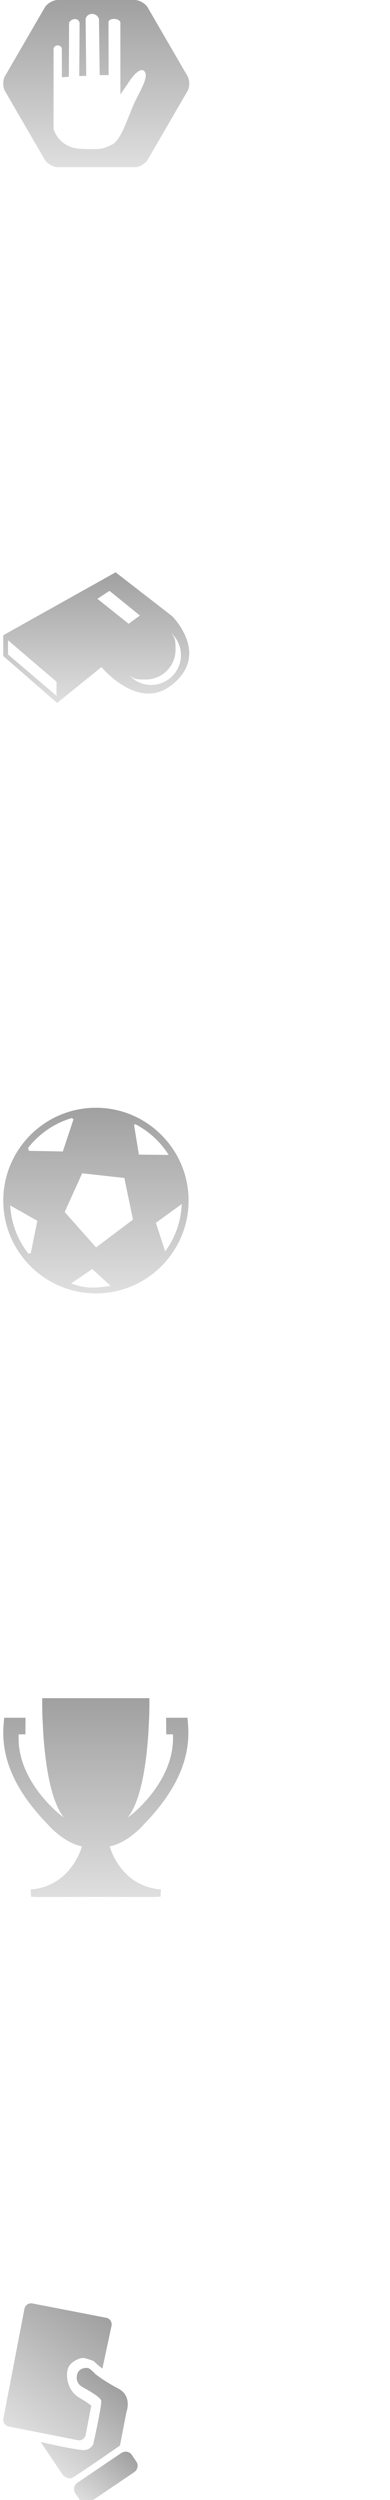 <?xml version="1.0" encoding="utf-8"?>
<!-- Generator: Adobe Illustrator 15.0.2, SVG Export Plug-In . SVG Version: 6.00 Build 0)  -->
<!DOCTYPE svg PUBLIC "-//W3C//DTD SVG 1.1//EN" "http://www.w3.org/Graphics/SVG/1.1/DTD/svg11.dtd">
<svg version="1.1" id="Ebene_1" xmlns="http://www.w3.org/2000/svg" xmlns:xlink="http://www.w3.org/1999/xlink" x="0px" y="0px"
	 width="60px" height="383.938px" viewBox="0 0 60 383.938" enable-background="new 0 0 60 383.938" xml:space="preserve">
<linearGradient id="SVGID_1_" gradientUnits="userSpaceOnUse" x1="14.916" y1="490.959" x2="14.916" y2="465.281" gradientTransform="matrix(1 0 0 1 -0.11 -465.281)">
	<stop  offset="0" style="stop-color:#DFDFDF"/>
	<stop  offset="1" style="stop-color:#A1A0A0"/>
</linearGradient>
<path fill="url(#SVGID_1_)" d="M20.756,0H8.855C8.186,0,7.237,0.549,6.899,1.127L0.751,11.718c-0.336,0.574-0.336,1.667,0,2.242
	l6.148,10.592c0.337,0.579,1.284,1.126,1.956,1.126h11.901c0.671,0,1.62-0.547,1.957-1.126l6.148-10.592
	c0.336-0.575,0.336-1.666,0-2.242L22.713,1.127C22.378,0.549,21.427,0,20.756,0z M20.439,16.33
	c-1.016,2.441-1.948,5.302-3.219,5.884c-1.272,0.583-1.277,0.789-4.758,0.644c-3.478-0.146-4.224-3.044-4.224-3.044V7.407
	c0,0,0.166-0.434,0.647-0.434c0.482,0,0.628,0.427,0.628,0.427l0.01,4.469l1.072-0.08l0.031-8.305c0,0,0.26-0.534,0.882-0.557
	c0.624-0.021,0.739,0.592,0.739,0.592l-0.055,8.163l1.077-0.029l-0.097-8.772c0,0,0.165-0.74,0.995-0.74
	c0.829,0,1.063,0.769,1.063,0.769l0.104,8.625l1.376,0.003l-0.018-8.246c0,0,0.185-0.413,0.923-0.387
	c0.736,0.021,0.905,0.503,0.905,0.503v11.104l1.068-1.559c0,0,1.737-2.896,2.607-2.027C23.066,11.797,21.219,14.448,20.439,16.33z"
	/>
<linearGradient id="SVGID_2_" gradientUnits="userSpaceOnUse" x1="14.916" y1="573.238" x2="14.916" y2="553.172" gradientTransform="matrix(1 0 0 1 -0.11 -465.281)">
	<stop  offset="0" style="stop-color:#DFDFDF"/>
	<stop  offset="1" style="stop-color:#A1A0A0"/>
</linearGradient>
<path fill="url(#SVGID_2_)" d="M26.475,94.619l-8.686-6.729L0.501,97.557v3.188l8.286,7.213l6.821-5.51
	c0,0,5.493,6.631,10.528,2.959C32.625,100.674,26.475,94.619,26.475,94.619z M8.696,106.854l-7.461-6.344v-2.182l7.461,6.371
	V106.854z M14.988,91.961l1.857-1.221l4.682,3.789l-1.735,1.266L14.988,91.961z M23.261,105.188c-1.357,0-2.577-0.59-3.413-1.527
	c0.808,0.723,1.41,0.695,2.582,0.695c2.524,0,4.575-2.049,4.575-4.576c0-1.172,0.026-1.771-0.696-2.58
	c0.938,0.838,1.527,2.055,1.527,3.412C27.834,103.139,25.787,105.188,23.261,105.188z"/>
<linearGradient id="SVGID_3_" gradientUnits="userSpaceOnUse" x1="-485.394" y1="75.217" x2="-485.394" y2="103.728" gradientTransform="matrix(1 0 0 -1 500.15 273.848)">
	<stop  offset="0" style="stop-color:#DFDFDF"/>
	<stop  offset="1" style="stop-color:#A1A0A0"/>
</linearGradient>
<path fill="url(#SVGID_3_)" d="M14.76,170.119c-7.86,0-14.259,6.395-14.259,14.258c0,7.859,6.398,14.254,14.259,14.254
	c7.858,0,14.253-6.395,14.253-14.254C29.012,176.514,22.618,170.119,14.76,170.119z M27.959,184.904
	c-0.106,2.645-0.981,5.145-2.553,7.277l-1.42-4.393L27.959,184.904z M20.624,172.766l0.187-0.125
	c2.102,1.086,3.872,2.715,5.134,4.725l-4.574-0.051L20.624,172.766z M14.192,194.885l2.818,2.59
	c-2.545,0.373-3.735,0.438-6.071-0.369L14.192,194.885z M9.951,186.137l2.691-5.949l6.489,0.717l1.323,6.398l-5.671,4.262
	L9.951,186.137z M11.048,171.699l0.258,0.195l-1.641,4.939l-5.21-0.092l-0.14-0.441C6.02,174.104,8.399,172.477,11.048,171.699z
	 M5.746,187.486l-1.016,4.982l-0.373,0.043c-1.68-2.137-2.635-4.682-2.789-7.391L5.746,187.486z"/>
<linearGradient id="SVGID_4_" gradientUnits="userSpaceOnUse" x1="-485.41" y1="-17.48" x2="-485.41" y2="13.057" gradientTransform="matrix(1 0 0 -1 500.15 273.848)">
	<stop  offset="0" style="stop-color:#DFDFDF"/>
	<stop  offset="1" style="stop-color:#A1A0A0"/>
</linearGradient>
<path fill="url(#SVGID_4_)" d="M16.882,283.559L16.882,283.559c2.981-0.631,5.354-3.496,5.354-3.496
	c7.666-7.889,6.824-13.807,6.601-16.264h-3.281l0.011,2.541l1.037,0.012c0.401,7.494-7.074,12.928-6.935,12.754
	c2.093-2.645,2.852-8.496,3.145-12.734l0.137-2.666c0.055-1.75,0.03-2.914,0.03-2.914H6.498c0,0-0.024,1.16,0.03,2.914l0.137,2.666
	c0.294,4.238,1.051,10.09,3.146,12.734c0.136,0.174-7.336-5.262-6.937-12.754l1.039-0.012l0.01-2.541H0.643
	c-0.221,2.457-1.062,8.375,6.602,16.264c0,0,2.374,2.865,5.355,3.496l0,0c0,0-1.564,6.1-7.884,6.619l0.072,1.119h0.727l0.001,0.031
	l9.225-0.016l9.223,0.016l0.002-0.031h0.726l0.075-1.119C18.445,289.658,16.882,283.559,16.882,283.559z"/>
<g>
	
		<linearGradient id="SVGID_5_" gradientUnits="userSpaceOnUse" x1="1.842" y1="-243.258" x2="15.432" y2="-225.223" gradientTransform="matrix(1 0 0 -1 -0.055 129.859)">
		<stop  offset="0" style="stop-color:#DFDFDF"/>
		<stop  offset="1" style="stop-color:#A1A0A0"/>
	</linearGradient>
	<path fill="url(#SVGID_5_)" d="M16.363,355.947l-11.408-2.209c-0.551-0.107-1.089,0.273-1.198,0.844l-3.237,16.822
		c-0.109,0.572,0.246,1.125,0.797,1.232l10.676,2.111c0.551,0.109,1.088-0.273,1.199-0.846l0.846-4.455
		c-0.603-0.488-1.053-0.758-1.835-1.221c-1.816-1.07-2.117-3.289-1.767-4.455c0.297-0.986,1.8-1.791,2.562-1.633
		c0.52,0.109,1.391,0.445,1.391,0.445s0.796,0.766,1.367,1.154l1.405-6.559C17.269,356.605,16.914,356.055,16.363,355.947z"/>
	
		<linearGradient id="SVGID_6_" gradientUnits="userSpaceOnUse" x1="13.18" y1="-254.791" x2="19.486" y2="-246.421" gradientTransform="matrix(1 0 0 -1 -0.055 129.859)">
		<stop  offset="0" style="stop-color:#DFDFDF"/>
		<stop  offset="1" style="stop-color:#A1A0A0"/>
	</linearGradient>
	<path fill="url(#SVGID_6_)" d="M20.989,378.053c0.35,0.518,0.197,1.234-0.34,1.6l-6.759,4.564c-0.539,0.367-1.261,0.24-1.611-0.279
		l-0.714-1.059c-0.351-0.521-0.198-1.234,0.34-1.6l6.76-4.568c0.54-0.365,1.262-0.236,1.611,0.281L20.989,378.053z"/>
	
		<linearGradient id="SVGID_7_" gradientUnits="userSpaceOnUse" x1="8.377" y1="-249.239" x2="17.886" y2="-236.62" gradientTransform="matrix(1 0 0 -1 -0.055 129.859)">
		<stop  offset="0" style="stop-color:#DFDFDF"/>
		<stop  offset="1" style="stop-color:#A1A0A0"/>
	</linearGradient>
	<path fill="url(#SVGID_7_)" d="M18.459,375.568l0.984-5.117c0,0,0.969-2.475-1.224-3.625c-2.191-1.146-3.512-2.207-3.512-2.207
		s-0.454-0.5-0.879-0.816c-0.425-0.322-1.331-0.148-1.727,0.357c-0.375,0.473-0.591,1.76,0.555,2.4
		c1.143,0.643,2.75,1.557,2.911,2.096c0.16,0.541-1.225,6.705-1.225,6.705s-0.468,1.033-1.693,0.896
		c-2.333-0.266-6.398-1.24-6.398-1.24l3.42,5.07c0,0,0.75,0.807,1.493,0.408C11.907,380.096,18.459,375.568,18.459,375.568z"/>
</g>
</svg>
